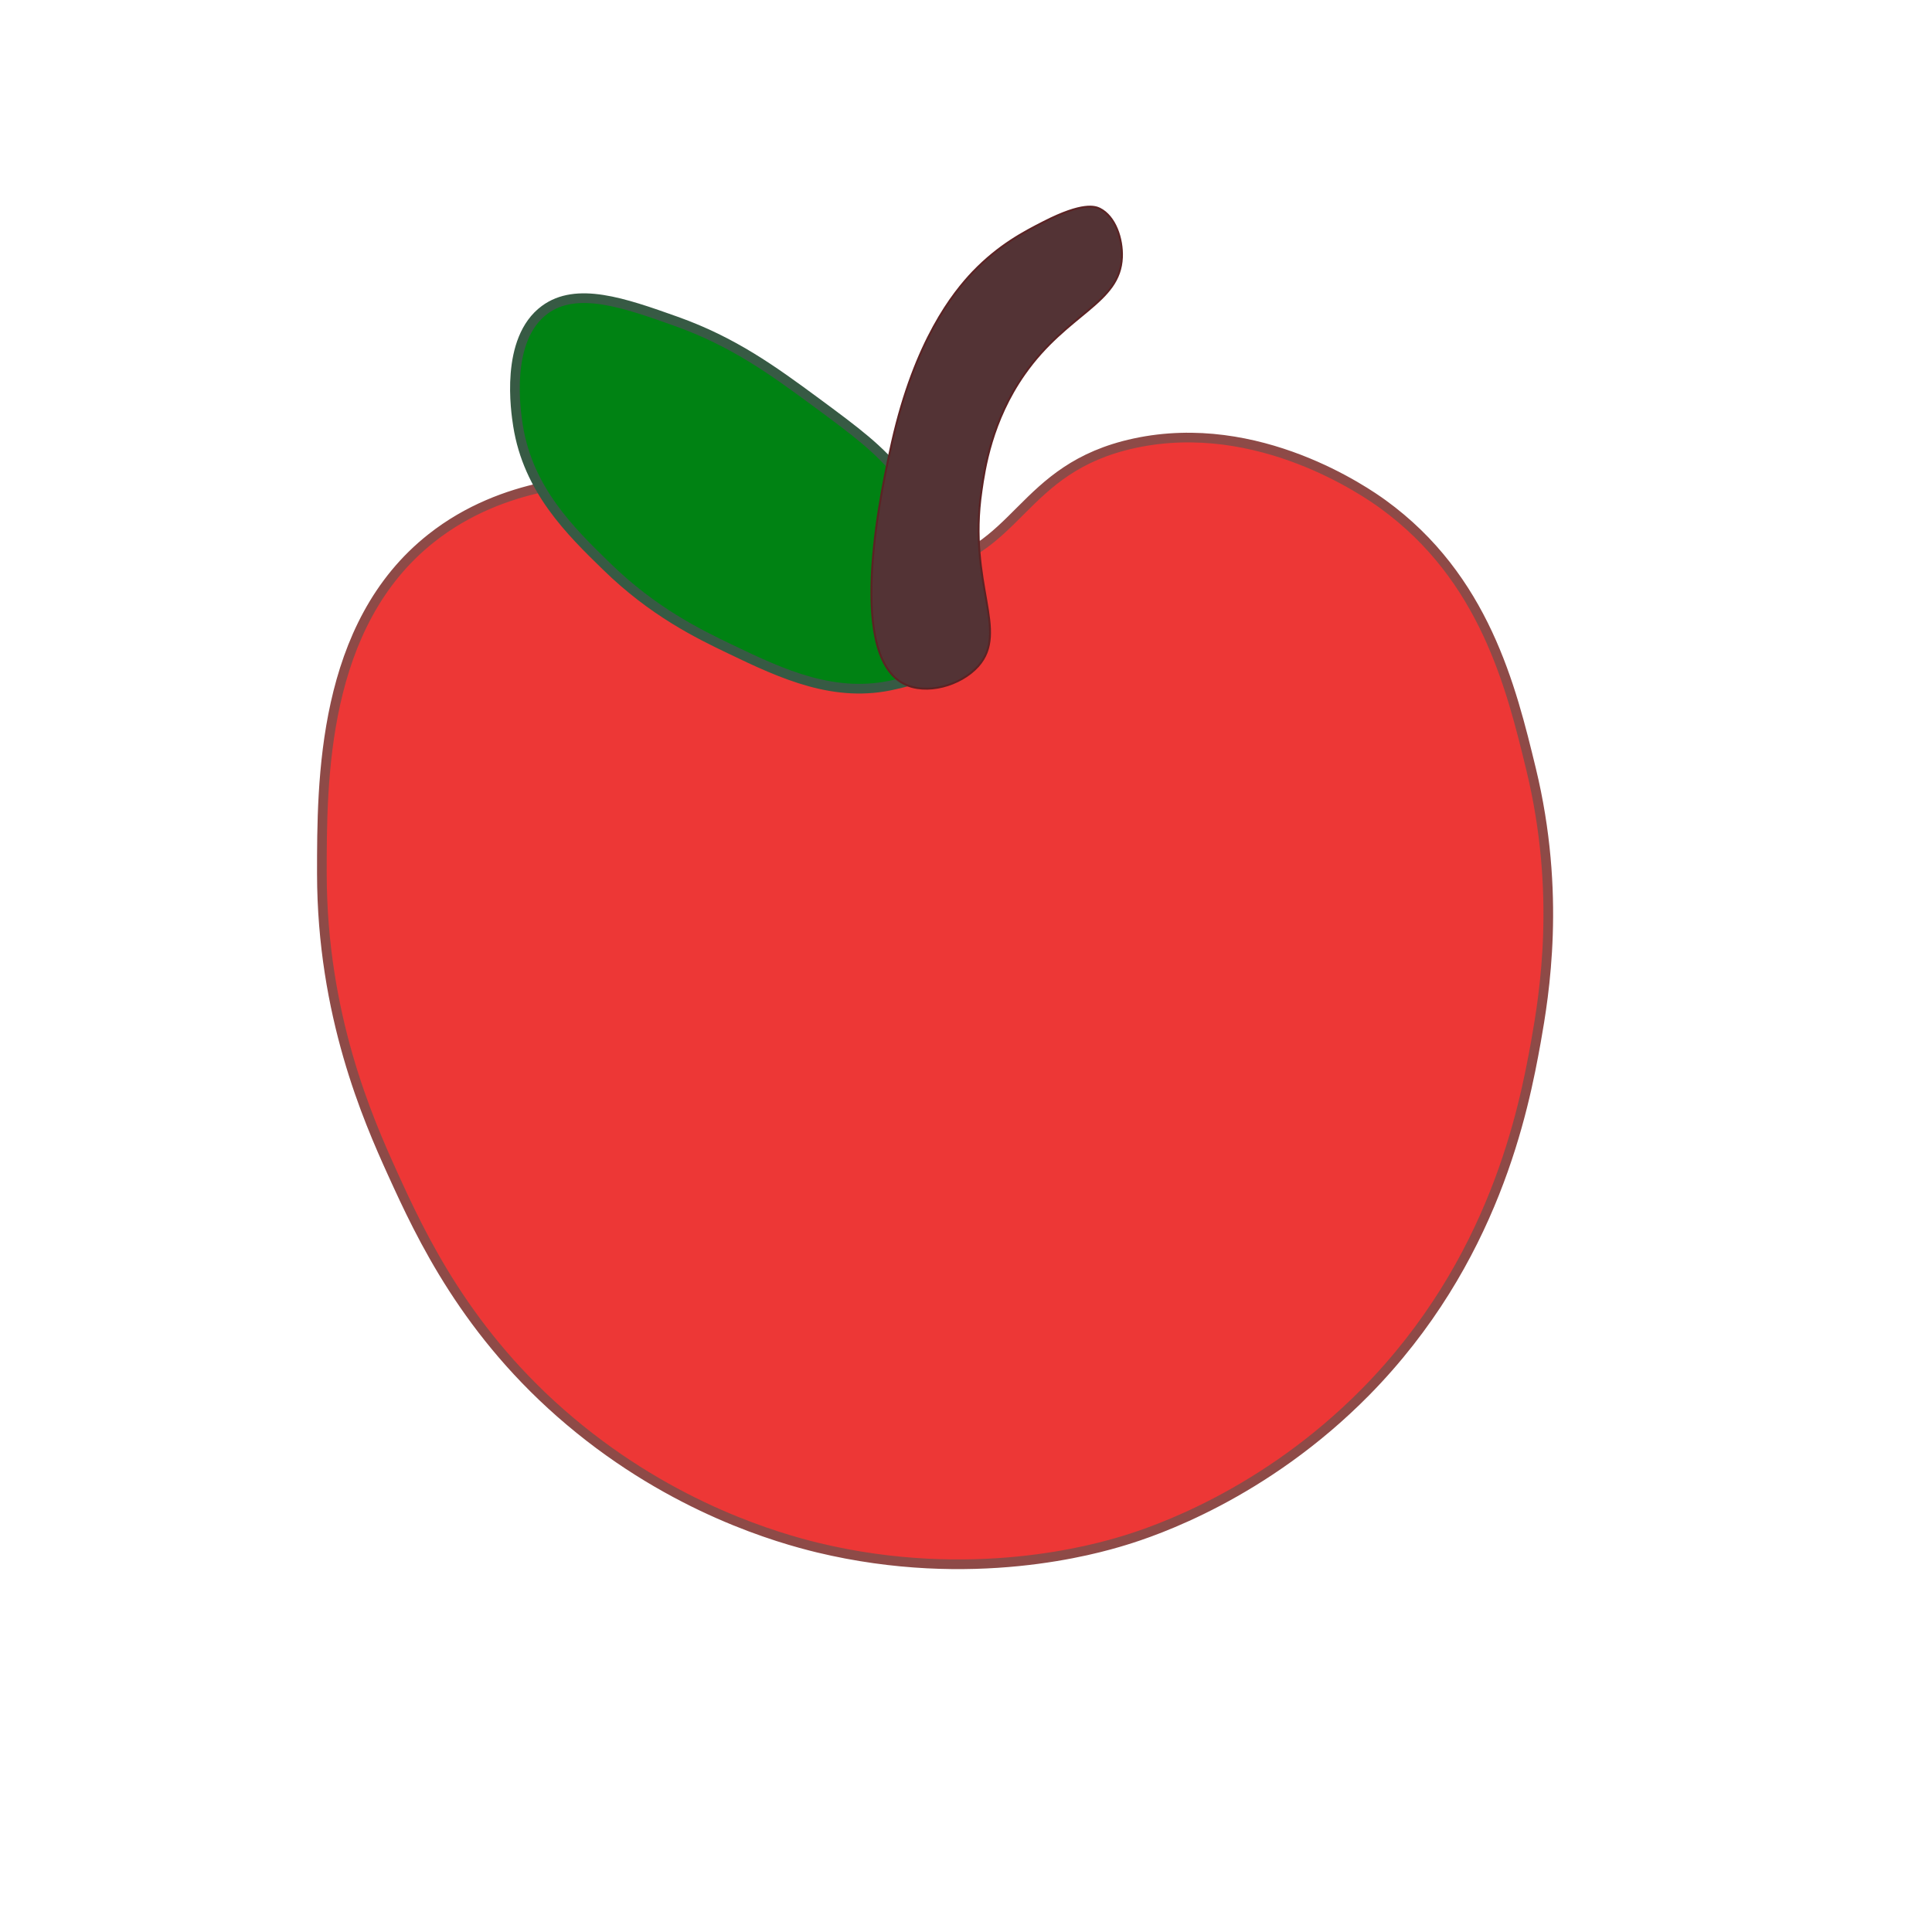 <?xml version="1.0" encoding="utf-8"?>
<!-- Generator: Adobe Illustrator 24.3.0, SVG Export Plug-In . SVG Version: 6.00 Build 0)  -->
<svg version="1.1" id="Слой_1" xmlns="http://www.w3.org/2000/svg" xmlns:xlink="http://www.w3.org/1999/xlink" x="0px" y="0px"
	 viewBox="0 0 1000 1000" style="enable-background:new 0 0 1000 1000;" xml:space="preserve">
<style type="text/css">
	.st0{fill:#ED3736;stroke:#8E4A47;stroke-width:5;stroke-miterlimit:10;}
	.st1{fill:#008213;stroke:#375A44;stroke-width:5;stroke-miterlimit:10;}
	.st2{fill:#533335;stroke:#5B2324;stroke-miterlimit:10;}
</style>
<path class="st0" d="M476.4,294.9c-59.1,9.1-78-47.1-157.4-46.6c-12.1,0.1-57.9,0.3-95.7,30.2c-56.8,44.8-56.7,125.5-56.7,173.8
	c0.1,73,23.8,126.9,36.5,154.9C218,640,241.5,690.5,295,735.6c53.9,45.5,108.7,60.7,128.4,65.5c79.8,19.2,143.7,0.8,158.7-3.8
	c15.1-4.6,72.2-23.6,124.7-76.8c66.8-67.8,81.9-146.5,88.2-181.3c4.3-24.3,13.1-76.6-2.5-141c-10.3-42.4-24.1-99.1-76.8-137.3
	c-8.3-6-64.3-45.3-128.4-31.5C527.2,242.3,527.8,287,476.4,294.9z"/>
<path class="st1" d="M463.2,354.3c-30.8,7.3-57.8-5.1-85.6-18.5c-15.8-7.6-39.5-19-63.8-42.8c-18.7-18.2-40.5-39.6-45.7-72.8
	c-1.1-7.1-6.9-44.5,13.8-59.8c16.5-12.2,40.8-3.8,68,5.9c29.8,10.6,50.3,25.6,71.4,41.1c22.5,16.6,33.8,25,45.3,39.5
	c16.9,21.2,43.9,66.6,26.9,91.5C486.2,348.8,473.9,351.8,463.2,354.3z"/>
<path class="st2" d="M467.8,353.9c-30.8-15.8-10.6-105-6.1-125c11.9-52.7,31.7-77.4,42-88.2c13.4-13.9,26.3-20.6,36.5-25.8
	c20.3-10.4,26.7-8,29-6.9c8.1,4,11.9,15.7,11.5,25.2c-1,23.9-28.3,28.8-50.5,60.5c-16.9,24.1-20.6,49-22.2,60.4
	c-7.1,48.5,14.4,72.5-1.7,90.7C497.1,355,479.3,359.8,467.8,353.9z"/>
</svg>
